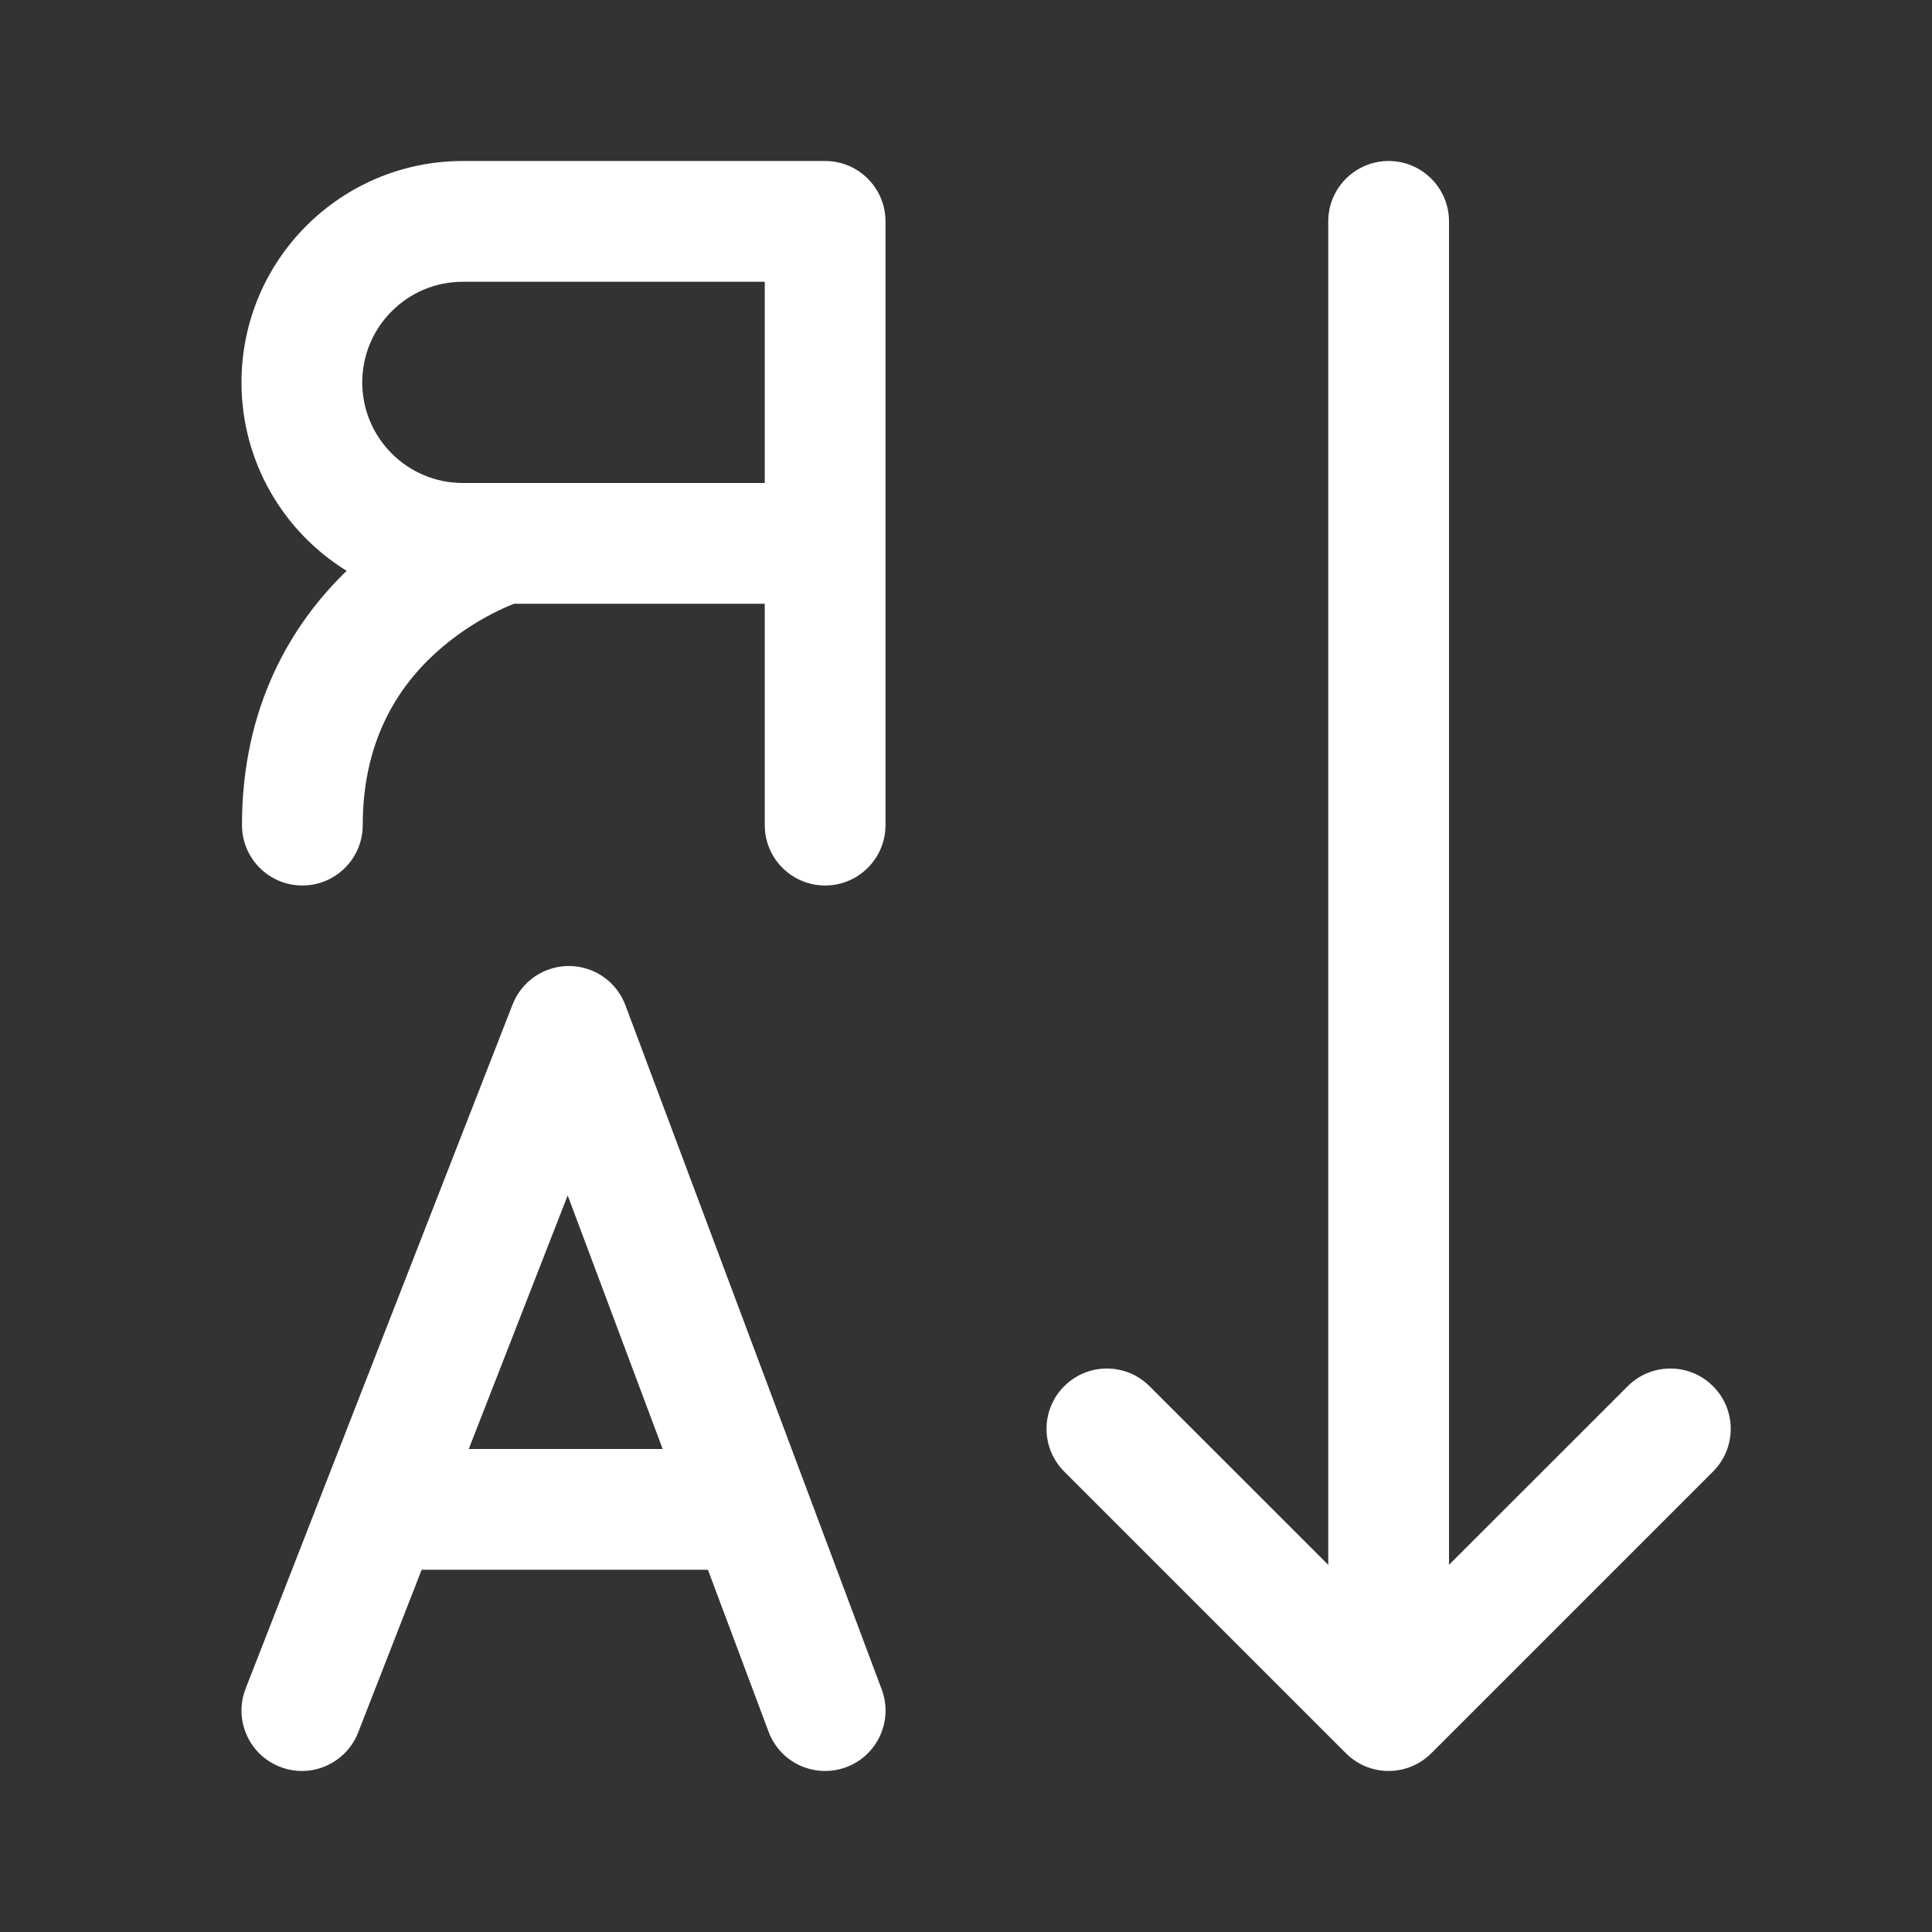 <svg width="24" height="24" viewBox="0 0 24 24" fill="none" xmlns="http://www.w3.org/2000/svg">
<rect x="0" y="0" width="24" height="24" fill="#333333" stroke="none"/>
<path d="M5.75 2C4.231 2 3 3.231 3 4.75C3 5.739 3.522 6.607 4.306 7.091C3.627 7.748 3.006 8.767 3.006 10.25C3.006 10.664 3.342 11 3.756 11C4.17 11 4.506 10.664 4.506 10.25C4.506 9.138 4.999 8.459 5.492 8.04C5.745 7.825 6 7.678 6.192 7.585C6.27 7.547 6.337 7.519 6.386 7.5H9.5V10.25C9.5 10.664 9.836 11 10.25 11C10.664 11 11 10.664 11 10.25V2.75C11 2.336 10.664 2 10.25 2H5.75ZM6.273 6C6.262 6 6.25 6 6.239 6H5.75C5.06 6 4.5 5.44 4.5 4.75C4.5 4.06 5.06 3.5 5.75 3.5H9.5V6H6.273ZM7.072 12C6.761 11.998 6.481 12.188 6.368 12.477L3.051 20.977C2.901 21.363 3.092 21.798 3.478 21.948C3.863 22.099 4.298 21.908 4.449 21.522L5.238 19.5H8.794L9.548 21.513C9.693 21.901 10.125 22.097 10.513 21.952C10.901 21.807 11.098 21.375 10.953 20.987L7.769 12.487C7.66 12.196 7.383 12.002 7.072 12ZM7.052 14.85L8.232 18H5.823L7.052 14.85ZM17.25 2C17.664 2 18 2.336 18 2.75V19.439L20.22 17.22C20.513 16.927 20.987 16.927 21.28 17.22C21.573 17.513 21.573 17.987 21.28 18.28L17.78 21.78C17.487 22.073 17.013 22.073 16.72 21.78L13.22 18.28C12.927 17.987 12.927 17.513 13.22 17.22C13.513 16.927 13.987 16.927 14.28 17.22L16.5 19.439V2.75C16.5 2.336 16.836 2 17.25 2Z" fill="#ffffff"/>
</svg>
